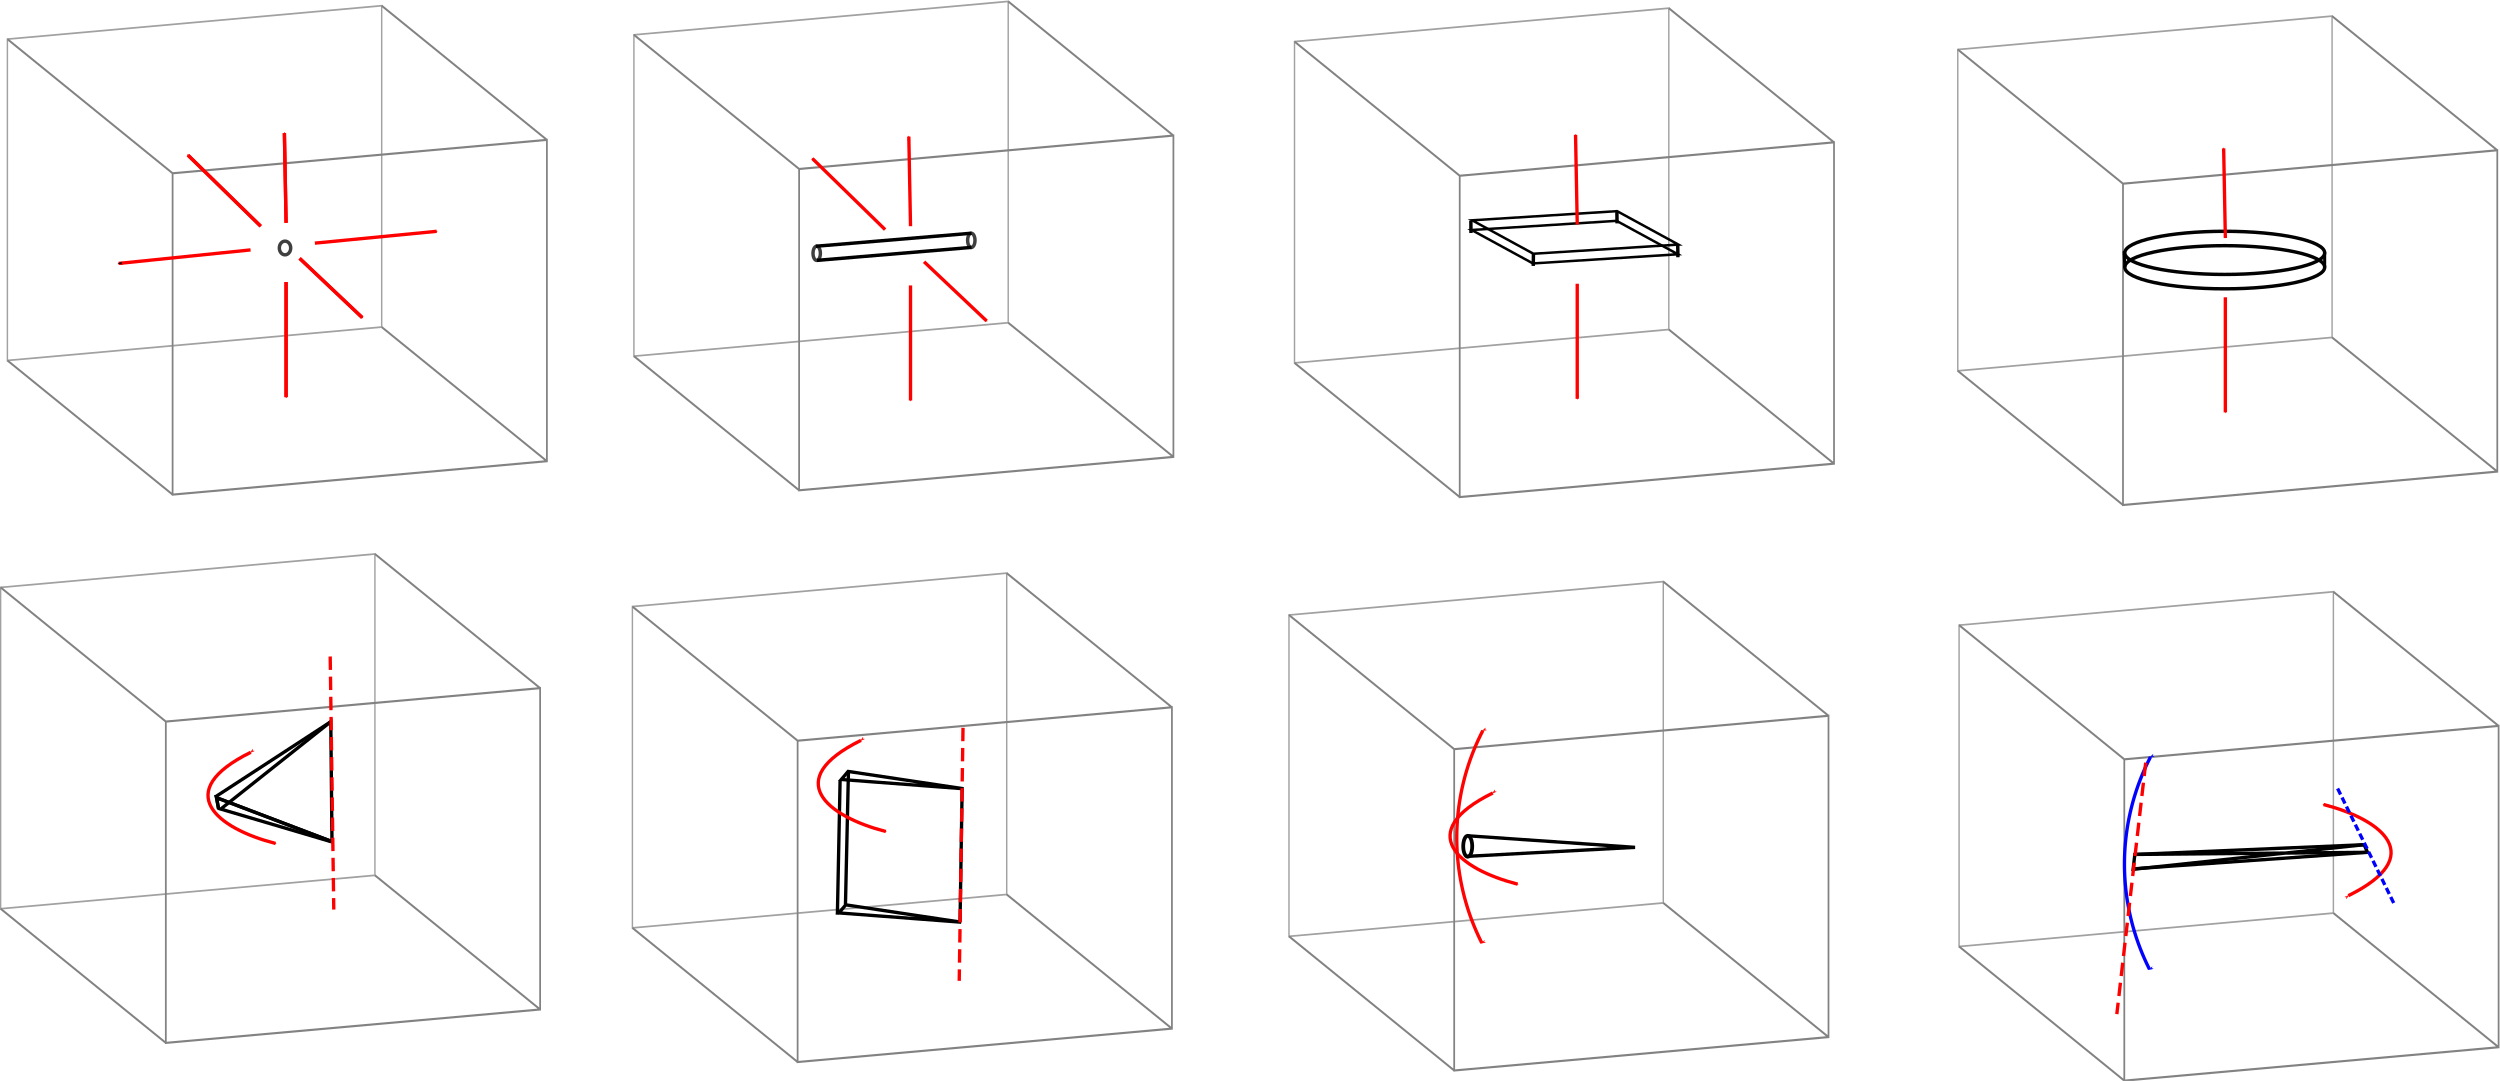<?xml version="1.0" encoding="UTF-8" standalone="no"?>
<!-- Created with Inkscape (http://www.inkscape.org/) -->

<svg
   xmlns:dc="http://purl.org/dc/elements/1.1/"
   xmlns:cc="http://creativecommons.org/ns#"
   xmlns:rdf="http://www.w3.org/1999/02/22-rdf-syntax-ns#"
   xmlns:svg="http://www.w3.org/2000/svg"
   xmlns="http://www.w3.org/2000/svg"
   xmlns:xlink="http://www.w3.org/1999/xlink"
   xmlns:sodipodi="http://sodipodi.sourceforge.net/DTD/sodipodi-0.dtd"
   xmlns:inkscape="http://www.inkscape.org/namespaces/inkscape"
   width="197.427mm"
   height="85.364mm"
   viewBox="0 0 197.427 85.364"
   version="1.1"
   id="svg8"
   inkscape:version="0.92.1 r15371"
   sodipodi:docname="newtonf001.svg">
  <defs
     id="defs2">
    <marker
       inkscape:stockid="Arrow1Mend"
       orient="auto"
       refY="0"
       refX="0"
       id="marker9821"
       style="overflow:visible"
       inkscape:isstock="true">
      <path
         id="path9819"
         d="M 0,0 5,-5 -12.5,0 5,5 Z"
         style="fill:#0000ff;fill-opacity:1;fill-rule:evenodd;stroke:#0000ff;stroke-width:1pt;stroke-opacity:1"
         transform="matrix(-0.4,0,0,-0.4,-4,0)"
         inkscape:connector-curvature="0" />
    </marker>
    <marker
       inkscape:isstock="true"
       style="overflow:visible"
       id="marker9715"
       refX="0"
       refY="0"
       orient="auto"
       inkscape:stockid="Arrow1Mstart">
      <path
         transform="matrix(0.4,0,0,0.4,4,0)"
         style="fill:#0000ff;fill-opacity:1;fill-rule:evenodd;stroke:#0000ff;stroke-width:1pt;stroke-opacity:1"
         d="M 0,0 5,-5 -12.5,0 5,5 Z"
         id="path9713"
         inkscape:connector-curvature="0" />
    </marker>
    <marker
       inkscape:isstock="true"
       style="overflow:visible"
       id="marker9089"
       refX="0"
       refY="0"
       orient="auto"
       inkscape:stockid="Arrow1Mstart">
      <path
         transform="matrix(0.4,0,0,0.4,4,0)"
         style="fill:#ff0000;fill-opacity:1;fill-rule:evenodd;stroke:#ff0000;stroke-width:1pt;stroke-opacity:1"
         d="M 0,0 5,-5 -12.5,0 5,5 Z"
         id="path9087"
         inkscape:connector-curvature="0" />
    </marker>
    <marker
       inkscape:isstock="true"
       style="overflow:visible"
       id="marker8983"
       refX="0"
       refY="0"
       orient="auto"
       inkscape:stockid="Arrow1Mend">
      <path
         transform="matrix(-0.4,0,0,-0.4,-4,0)"
         style="fill:#ff0000;fill-opacity:1;fill-rule:evenodd;stroke:#ff0000;stroke-width:1pt;stroke-opacity:1"
         d="M 0,0 5,-5 -12.5,0 5,5 Z"
         id="path8981"
         inkscape:connector-curvature="0" />
    </marker>
    <marker
       inkscape:stockid="Arrow1Mstart"
       orient="auto"
       refY="0"
       refX="0"
       id="Arrow1Mstart"
       style="overflow:visible"
       inkscape:isstock="true"
       inkscape:collect="always">
      <path
         id="path4608"
         d="M 0,0 5,-5 -12.5,0 5,5 Z"
         style="fill:#ff0000;fill-opacity:1;fill-rule:evenodd;stroke:#ff0000;stroke-width:1pt;stroke-opacity:1"
         transform="matrix(0.4,0,0,0.4,4,0)"
         inkscape:connector-curvature="0" />
    </marker>
    <marker
       inkscape:isstock="true"
       style="overflow:visible"
       id="marker5605"
       refX="0"
       refY="0"
       orient="auto"
       inkscape:stockid="Arrow1Mend"
       inkscape:collect="always">
      <path
         transform="matrix(-0.4,0,0,-0.4,-4,0)"
         style="fill:#ff0000;fill-opacity:1;fill-rule:evenodd;stroke:#ff0000;stroke-width:1pt;stroke-opacity:1"
         d="M 0,0 5,-5 -12.5,0 5,5 Z"
         id="path5603"
         inkscape:connector-curvature="0" />
    </marker>
    <marker
       inkscape:isstock="true"
       style="overflow:visible"
       id="marker5320"
       refX="0"
       refY="0"
       orient="auto"
       inkscape:stockid="Arrow1Mend"
       inkscape:collect="always">
      <path
         transform="matrix(-0.4,0,0,-0.4,-4,0)"
         style="fill:#000000;fill-opacity:1;fill-rule:evenodd;stroke:#000000;stroke-width:1pt;stroke-opacity:1"
         d="M 0,0 5,-5 -12.5,0 5,5 Z"
         id="path5318"
         inkscape:connector-curvature="0" />
    </marker>
    <marker
       inkscape:isstock="true"
       style="overflow:visible"
       id="marker5250"
       refX="0"
       refY="0"
       orient="auto"
       inkscape:stockid="Arrow1Mend">
      <path
         transform="matrix(-0.4,0,0,-0.4,-4,0)"
         style="fill:#ff0000;fill-opacity:1;fill-rule:evenodd;stroke:#ff0000;stroke-width:1pt;stroke-opacity:1"
         d="M 0,0 5,-5 -12.5,0 5,5 Z"
         id="path5248"
         inkscape:connector-curvature="0" />
    </marker>
    <marker
       inkscape:isstock="true"
       style="overflow:visible"
       id="marker5186"
       refX="0"
       refY="0"
       orient="auto"
       inkscape:stockid="Arrow1Mend">
      <path
         transform="matrix(-0.4,0,0,-0.4,-4,0)"
         style="fill:#ff0000;fill-opacity:1;fill-rule:evenodd;stroke:#ff0000;stroke-width:1pt;stroke-opacity:1"
         d="M 0,0 5,-5 -12.5,0 5,5 Z"
         id="path5184"
         inkscape:connector-curvature="0" />
    </marker>
    <marker
       inkscape:isstock="true"
       style="overflow:visible"
       id="marker5128"
       refX="0"
       refY="0"
       orient="auto"
       inkscape:stockid="Arrow1Mend">
      <path
         transform="matrix(-0.4,0,0,-0.4,-4,0)"
         style="fill:#ff0000;fill-opacity:1;fill-rule:evenodd;stroke:#ff0000;stroke-width:1pt;stroke-opacity:1"
         d="M 0,0 5,-5 -12.5,0 5,5 Z"
         id="path5126"
         inkscape:connector-curvature="0" />
    </marker>
    <marker
       inkscape:isstock="true"
       style="overflow:visible"
       id="marker5118"
       refX="0"
       refY="0"
       orient="auto"
       inkscape:stockid="Arrow1Mend">
      <path
         transform="matrix(-0.4,0,0,-0.4,-4,0)"
         style="fill:#ff0000;fill-opacity:1;fill-rule:evenodd;stroke:#ff0000;stroke-width:1pt;stroke-opacity:1"
         d="M 0,0 5,-5 -12.5,0 5,5 Z"
         id="path5116"
         inkscape:connector-curvature="0" />
    </marker>
    <marker
       inkscape:stockid="Arrow1Mend"
       orient="auto"
       refY="0"
       refX="0"
       id="Arrow1Mend"
       style="overflow:visible"
       inkscape:isstock="true"
       inkscape:collect="always">
      <path
         id="path4611"
         d="M 0,0 5,-5 -12.5,0 5,5 Z"
         style="fill:#ff0000;fill-opacity:1;fill-rule:evenodd;stroke:#ff0000;stroke-width:1pt;stroke-opacity:1"
         transform="matrix(-0.4,0,0,-0.4,-4,0)"
         inkscape:connector-curvature="0" />
    </marker>
  </defs>
  <sodipodi:namedview
     id="base"
     pagecolor="#ffffff"
     bordercolor="#666666"
     borderopacity="1.0"
     inkscape:pageopacity="0.0"
     inkscape:pageshadow="2"
     inkscape:zoom="0.98994949"
     inkscape:cx="424.54859"
     inkscape:cy="110.34769"
     inkscape:document-units="mm"
     inkscape:current-layer="layer1"
     showgrid="false"
     inkscape:snap-global="false"
     inkscape:window-width="1440"
     inkscape:window-height="837"
     inkscape:window-x="-8"
     inkscape:window-y="-8"
     inkscape:window-maximized="1"
     fit-margin-top="0"
     fit-margin-left="0"
     fit-margin-right="0"
     fit-margin-bottom="0" />
  <g
     inkscape:label="Layer 1"
     inkscape:groupmode="layer"
     id="layer1"
     transform="translate(-6.005,-7.456)">
    <g
       id="g4506"
       transform="matrix(0.527,0,0,0.637,-3.631,-41.953)"
       style="stroke:#828282;stroke-opacity:1">
      <path
         inkscape:connector-curvature="0"
         style="opacity:0.753;fill:none;fill-opacity:1;stroke:#828282;stroke-width:0.217;stroke-miterlimit:4;stroke-dasharray:none;stroke-dashoffset:0;stroke-opacity:1"
         d="m 19.392,82.416 56.089,-4.142 v 39.836 l -56.089,4.142 z"
         id="use4487" />
      <path
         d="m 19.392,122.252 24.757,16.631 M 75.48,118.11 100.238,134.741 M 75.48,78.275 100.238,94.906 M 19.392,82.416 44.149,99.047 m 2e-6,3e-6 56.089,-4.142 v 39.836 l -56.089,4.142 z"
         style="fill:none;stroke:#828282;stroke-width:0.265px;stroke-linecap:butt;stroke-linejoin:miter;stroke-opacity:1"
         id="path4495"
         inkscape:connector-curvature="0" />
    </g>
    <ellipse
       style="opacity:0.753;fill:none;fill-opacity:1;stroke:#000000;stroke-width:0.273;stroke-miterlimit:4;stroke-dasharray:none;stroke-dashoffset:0;stroke-opacity:1"
       id="path4508"
       cx="28.513"
       cy="27.04"
       rx="0.449"
       ry="0.541" />
    <use
       x="0"
       y="0"
       xlink:href="#g4506"
       id="use4510"
       transform="translate(49.476,-0.34)"
       width="100%"
       height="100%" />
    <ellipse
       cy="27.461"
       cx="70.5"
       id="circle4514"
       style="opacity:0.753;fill:none;fill-opacity:1;stroke:#000000;stroke-width:0.273;stroke-miterlimit:4;stroke-dasharray:none;stroke-dashoffset:0;stroke-opacity:1"
       rx="0.291"
       ry="0.562" />
    <use
       x="0"
       y="0"
       xlink:href="#circle4514"
       id="use4516"
       transform="translate(12.21,-1.023)"
       width="100%"
       height="100%"
       style="stroke-width:0.3;stroke-miterlimit:4;stroke-dasharray:none" />
    <path
       style="fill:none;stroke:#000000;stroke-width:0.273;stroke-linecap:butt;stroke-linejoin:miter;stroke-miterlimit:4;stroke-dasharray:none;stroke-opacity:1"
       d="M 70.431,26.903 82.731,25.873"
       id="path4518"
       inkscape:connector-curvature="0"
       sodipodi:nodetypes="cc" />
    <path
       style="fill:none;stroke:#000000;stroke-width:0.273;stroke-linecap:butt;stroke-linejoin:miter;stroke-miterlimit:4;stroke-dasharray:none;stroke-opacity:1"
       d="M 82.725,26.991 70.516,28.017"
       id="path4522"
       inkscape:connector-curvature="0"
       sodipodi:nodetypes="cc" />
    <use
       x="0"
       y="0"
       xlink:href="#use4510"
       id="use4524"
       transform="translate(52.169,0.535)"
       width="100%"
       height="100%" />
    <rect
       style="opacity:0.989;fill:none;fill-opacity:1;stroke:#000000;stroke-width:0.374;stroke-miterlimit:4;stroke-dasharray:none;stroke-dashoffset:0;stroke-opacity:1"
       id="rect4526"
       width="11.472"
       height="5.513"
       x="68.886"
       y="60.946"
       transform="matrix(0.998,-0.063,0.878,0.479,0,0)" />
    <use
       x="0"
       y="0"
       xlink:href="#rect4526"
       id="use4528"
       transform="translate(-0.039,0.766)"
       width="100%"
       height="100%"
       style="opacity:0.989;stroke-width:0.3;stroke-miterlimit:4;stroke-dasharray:none" />
    <path
       style="opacity:0.989;fill:none;stroke:#000000;stroke-width:0.273;stroke-linecap:butt;stroke-linejoin:miter;stroke-miterlimit:4;stroke-dasharray:none;stroke-opacity:1"
       d="m 122.169,25.858 -0.009,-0.973"
       id="path4530"
       inkscape:connector-curvature="0"
       sodipodi:nodetypes="cc" />
    <path
       style="opacity:0.989;fill:none;stroke:#000000;stroke-width:0.273;stroke-linecap:butt;stroke-linejoin:miter;stroke-miterlimit:4;stroke-dasharray:none;stroke-opacity:1"
       d="m 127.088,28.456 0.014,-0.964"
       id="path4532"
       inkscape:connector-curvature="0"
       sodipodi:nodetypes="cc" />
    <path
       style="opacity:0.989;fill:none;stroke:#000000;stroke-width:0.273;stroke-linecap:butt;stroke-linejoin:miter;stroke-miterlimit:4;stroke-dasharray:none;stroke-opacity:1"
       d="m 138.511,27.771 -0.014,-0.981"
       id="path4534"
       inkscape:connector-curvature="0"
       sodipodi:nodetypes="cc" />
    <path
       style="opacity:0.989;fill:none;stroke:#000000;stroke-width:0.273;stroke-linecap:butt;stroke-linejoin:miter;stroke-miterlimit:4;stroke-dasharray:none;stroke-opacity:1"
       d="m 133.706,25.097 -0.014,-0.897"
       id="path4536"
       inkscape:connector-curvature="0"
       sodipodi:nodetypes="cc" />
    <use
       x="0"
       y="0"
       xlink:href="#g4506"
       id="use4542"
       transform="translate(154.024,0.821)"
       width="100%"
       height="100%" />
    <ellipse
       style="opacity:0.989;fill:none;fill-opacity:1;stroke:#000000;stroke-width:0.273;stroke-miterlimit:4;stroke-dasharray:none;stroke-dashoffset:0;stroke-opacity:1"
       id="path4544"
       cx="181.694"
       cy="27.425"
       rx="7.892"
       ry="1.704" />
    <use
       x="0"
       y="0"
       xlink:href="#path4544"
       id="use4546"
       transform="translate(-1.0165868e-6,1.136)"
       width="100%"
       height="100%" />
    <path
       style="fill:none;stroke:#000000;stroke-width:0.241px;stroke-linecap:butt;stroke-linejoin:miter;stroke-opacity:1"
       d="m 173.747,27.292 0.055,1.27"
       id="path4548"
       inkscape:connector-curvature="0" />
    <path
       style="fill:none;stroke:#000000;stroke-width:0.241px;stroke-linecap:butt;stroke-linejoin:miter;stroke-opacity:1"
       d="M 189.586,28.562 V 27.358"
       id="path4550"
       inkscape:connector-curvature="0" />
    <use
       x="0"
       y="0"
       xlink:href="#g4506"
       id="use4552"
       transform="translate(-0.535,43.298)"
       width="100%"
       height="100%" />
    <path
       style="fill:none;stroke:#000000;stroke-width:0.265px;stroke-linecap:butt;stroke-linejoin:miter;stroke-opacity:1"
       d="m 23.435,71.348 8.693,-6.898 0.094,9.497 z"
       id="path4554"
       inkscape:connector-curvature="0" />
    <path
       style="fill:none;stroke:#000000;stroke-width:0.265px;stroke-linecap:butt;stroke-linejoin:miter;stroke-opacity:1"
       d="m 23.27,71.345 -0.167,-0.895 9.071,3.449"
       id="path4556"
       inkscape:connector-curvature="0"
       sodipodi:nodetypes="ccc" />
    <path
       style="fill:none;stroke:#000000;stroke-width:0.265px;stroke-linecap:butt;stroke-linejoin:miter;stroke-opacity:1"
       d="m 22.995,70.395 9.133,-5.945"
       id="path4558"
       inkscape:connector-curvature="0"
       sodipodi:nodetypes="cc" />
    <use
       x="0"
       y="0"
       xlink:href="#use4552"
       id="use4560"
       transform="translate(49.893,1.512)"
       width="100%"
       height="100%" />
    <use
       x="0"
       y="0"
       xlink:href="#path4556"
       id="use4562"
       width="100%"
       height="100%" />
    <path
       style="fill:none;stroke:#000000;stroke-width:0.265px;stroke-linecap:butt;stroke-linejoin:miter;stroke-opacity:1"
       d="m 72.795,78.912 -0.543,0.638 9.662,0.732 z"
       id="path4566"
       inkscape:connector-curvature="0"
       sodipodi:nodetypes="cccc" />
    <use
       x="0"
       y="0"
       xlink:href="#path4566"
       id="use4568"
       transform="translate(0.189,-10.536)"
       width="100%"
       height="100%" />
    <path
       style="fill:none;stroke:#000000;stroke-width:0.265px;stroke-linecap:butt;stroke-linejoin:miter;stroke-opacity:1"
       d="M 72.134,79.668 72.347,69.132"
       id="path4570"
       inkscape:connector-curvature="0" />
    <path
       style="fill:none;stroke:#000000;stroke-width:0.265px;stroke-linecap:butt;stroke-linejoin:miter;stroke-opacity:1"
       d="M 73.008,68.329 72.772,78.888"
       id="path4572"
       inkscape:connector-curvature="0" />
    <path
       style="fill:none;stroke:#000000;stroke-width:0.265px;stroke-linecap:butt;stroke-linejoin:miter;stroke-opacity:1"
       d="m 81.985,69.746 -0.165,10.489"
       id="path4574"
       inkscape:connector-curvature="0" />
    <use
       x="0"
       y="0"
       xlink:href="#use4560"
       id="use4576"
       transform="translate(51.85,0.668)"
       width="100%"
       height="100%" />
    <use
       x="0"
       y="0"
       xlink:href="#use4576"
       id="use4578"
       transform="translate(52.919,0.802)"
       width="100%"
       height="100%" />
    <ellipse
       style="opacity:0.989;fill:none;fill-opacity:1;stroke:#000000;stroke-width:0.3;stroke-miterlimit:4;stroke-dasharray:none;stroke-dashoffset:0;stroke-opacity:1"
       id="path4580"
       cx="121.912"
       cy="74.287"
       rx="0.355"
       ry="0.828" />
    <path
       style="fill:none;stroke:#000000;stroke-width:0.265px;stroke-linecap:butt;stroke-linejoin:miter;stroke-opacity:1"
       d="m 121.925,73.458 13.201,0.914 -13.332,0.713"
       id="path4582"
       inkscape:connector-curvature="0"
       sodipodi:nodetypes="ccc" />
    <path
       style="fill:none;stroke:#000000;stroke-width:0.265px;stroke-linecap:butt;stroke-linejoin:miter;stroke-opacity:1"
       d="m 174.594,74.932 -0.134,1.169 18.241,-1.938 0.267,0.601 z"
       id="path4584"
       inkscape:connector-curvature="0" />
    <path
       style="fill:none;stroke:#000000;stroke-width:0.265px;stroke-linecap:butt;stroke-linejoin:miter;stroke-opacity:1"
       d="M 174.56,74.932 192.668,74.164"
       id="path4586"
       inkscape:connector-curvature="0" />
    <path
       style="fill:none;stroke:#000000;stroke-width:0.265px;stroke-linecap:butt;stroke-linejoin:miter;stroke-opacity:1"
       d="m 192.935,74.765 -18.475,1.303"
       id="path4588"
       inkscape:connector-curvature="0" />
    <path
       style="fill:none;stroke:#ff0000;stroke-width:0.265;stroke-linecap:butt;stroke-linejoin:miter;stroke-miterlimit:4;stroke-dasharray:none;stroke-opacity:1;marker-end:url(#marker5320)"
       d="M 25.792,27.191 15.368,28.26"
       id="path4590"
       inkscape:connector-curvature="0" />
    <path
       style="fill:none;stroke:#ff0000;stroke-width:0.265;stroke-linecap:butt;stroke-linejoin:miter;stroke-miterlimit:4;stroke-dasharray:none;stroke-opacity:1;marker-end:url(#marker5186)"
       d="m 30.87,26.657 9.622,-0.935"
       id="path4592"
       inkscape:connector-curvature="0" />
    <path
       style="fill:none;stroke:#ff0000;stroke-width:0.265;stroke-linecap:butt;stroke-linejoin:miter;stroke-miterlimit:4;stroke-dasharray:none;stroke-opacity:1;marker-end:url(#marker5118)"
       d="M 28.598,25.053 28.464,17.971"
       id="path4594"
       inkscape:connector-curvature="0" />
    <path
       style="fill:none;stroke:#ff0000;stroke-width:0.265;stroke-linecap:butt;stroke-linejoin:miter;stroke-miterlimit:4;stroke-dasharray:none;stroke-opacity:1;marker-end:url(#Arrow1Mend)"
       d="m 28.598,29.73 v 9.087"
       id="path4596"
       inkscape:connector-curvature="0" />
    <path
       style="fill:none;stroke:#ff0000;stroke-width:0.265;stroke-linecap:butt;stroke-linejoin:miter;stroke-miterlimit:4;stroke-dasharray:none;stroke-opacity:1;marker-end:url(#marker5128)"
       d="m 29.667,27.86 4.944,4.677"
       id="path4598"
       inkscape:connector-curvature="0" />
    <path
       style="fill:none;stroke:#ff0000;stroke-width:0.265;stroke-linecap:butt;stroke-linejoin:miter;stroke-miterlimit:4;stroke-dasharray:none;stroke-opacity:1;marker-end:url(#marker5250)"
       d="m 26.593,25.321 -5.746,-5.613"
       id="path4600"
       inkscape:connector-curvature="0" />
    <g
       id="g5453">
      <use
         id="use5424"
         xlink:href="#path4594"
         y="0"
         x="0"
         width="100%"
         height="100%" />
      <use
         id="use5426"
         xlink:href="#path4596"
         y="0"
         x="0"
         width="100%"
         height="100%" />
    </g>
    <g
       id="g5457">
      <use
         id="use5428"
         xlink:href="#path4598"
         y="0"
         x="0"
         width="100%"
         height="100%" />
      <use
         id="use5430"
         xlink:href="#path4600"
         y="0"
         x="0"
         width="100%"
         height="100%" />
    </g>
    <use
       x="0"
       y="0"
       xlink:href="#g5453"
       id="use5459"
       transform="translate(49.311,0.267)"
       width="100%"
       height="100%" />
    <use
       x="0"
       y="0"
       xlink:href="#g5457"
       id="use5461"
       transform="translate(49.311,0.267)"
       width="100%"
       height="100%" />
    <use
       x="0"
       y="0"
       xlink:href="#use5459"
       id="use5463"
       transform="translate(52.652,-0.134)"
       width="100%"
       height="100%" />
    <use
       x="0"
       y="0"
       xlink:href="#use5463"
       id="use5465"
       transform="translate(51.182,1.069)"
       width="100%"
       height="100%" />
    <path
       style="fill:none;stroke:#ff0000;stroke-width:0.265px;stroke-linecap:butt;stroke-linejoin:miter;stroke-opacity:1;marker-start:url(#marker9089);marker-end:url(#marker8983)"
       d="m 25.808,66.866 c -6.285,3.098 -2.717,5.997 1.96,7.2"
       id="path5467"
       inkscape:connector-curvature="0"
       sodipodi:nodetypes="cc" />
    <path
       style="fill:none;stroke:#ff0000;stroke-width:0.265;stroke-linecap:butt;stroke-linejoin:miter;stroke-miterlimit:4;stroke-dasharray:1.06, 0.53;stroke-dashoffset:0;stroke-opacity:1"
       d="m 32.081,59.3 0.283,19.985"
       id="path5575"
       inkscape:connector-curvature="0" />
    <use
       x="0"
       y="0"
       xlink:href="#path5575"
       id="use5585"
       transform="rotate(1.668,-136.286,1778.597)"
       width="100%"
       height="100%" />
    <path
       style="opacity:0.989;fill:none;fill-opacity:1;stroke:#ff0000;stroke-width:0.265;stroke-miterlimit:4;stroke-dasharray:none;stroke-dashoffset:0;stroke-opacity:1;marker-start:url(#Arrow1Mstart);marker-end:url(#marker5605)"
       id="path5601"
       sodipodi:type="arc"
       sodipodi:cx="139.47322"
       sodipodi:cy="73.616074"
       sodipodi:rx="18.42634"
       sodipodi:ry="18.42634"
       sodipodi:start="2.6736062"
       sodipodi:end="3.6188745"
       sodipodi:open="true"
       d="m 123.028,81.928 a 18.426,18.426 0 0 1 0.078,-16.776" />
    <use
       x="0"
       y="0"
       xlink:href="#path5467"
       id="use9205"
       transform="translate(48.192,-0.945)"
       width="100%"
       height="100%" />
    <use
       x="0"
       y="0"
       xlink:href="#use9205"
       id="use9207"
       transform="translate(49.893,4.158)"
       width="100%"
       height="100%" />
    <use
       x="0"
       y="0"
       xlink:href="#use9207"
       id="use9209"
       transform="rotate(-180,157.674,74.134)"
       width="100%"
       height="100%" />
    <path
       d="m 175.756,84.007 a 18.426,18.426 0 0 1 0.078,-16.776"
       sodipodi:open="true"
       sodipodi:end="3.6188745"
       sodipodi:start="2.6736062"
       sodipodi:ry="18.42634"
       sodipodi:rx="18.42634"
       sodipodi:cy="75.694946"
       sodipodi:cx="192.2009"
       sodipodi:type="arc"
       id="path9711"
       style="opacity:0.989;fill:none;fill-opacity:1;stroke:#0000ff;stroke-width:0.265;stroke-miterlimit:4;stroke-dasharray:none;stroke-dashoffset:0;stroke-opacity:1;marker-start:url(#marker9715);marker-end:url(#marker9821)" />
    <use
       x="0"
       y="0"
       xlink:href="#use5585"
       id="use10339"
       transform="rotate(5.697,101.054,1004.864)"
       width="100%"
       height="100%" />
    <path
       style="fill:none;stroke:#0000ff;stroke-width:0.265;stroke-linecap:butt;stroke-linejoin:miter;stroke-miterlimit:4;stroke-dasharray:0.53, 0.265;stroke-dashoffset:0;stroke-opacity:1"
       d="m 195.036,78.766 -4.441,-9.071"
       id="path10341"
       inkscape:connector-curvature="0" />
  </g>
</svg>
